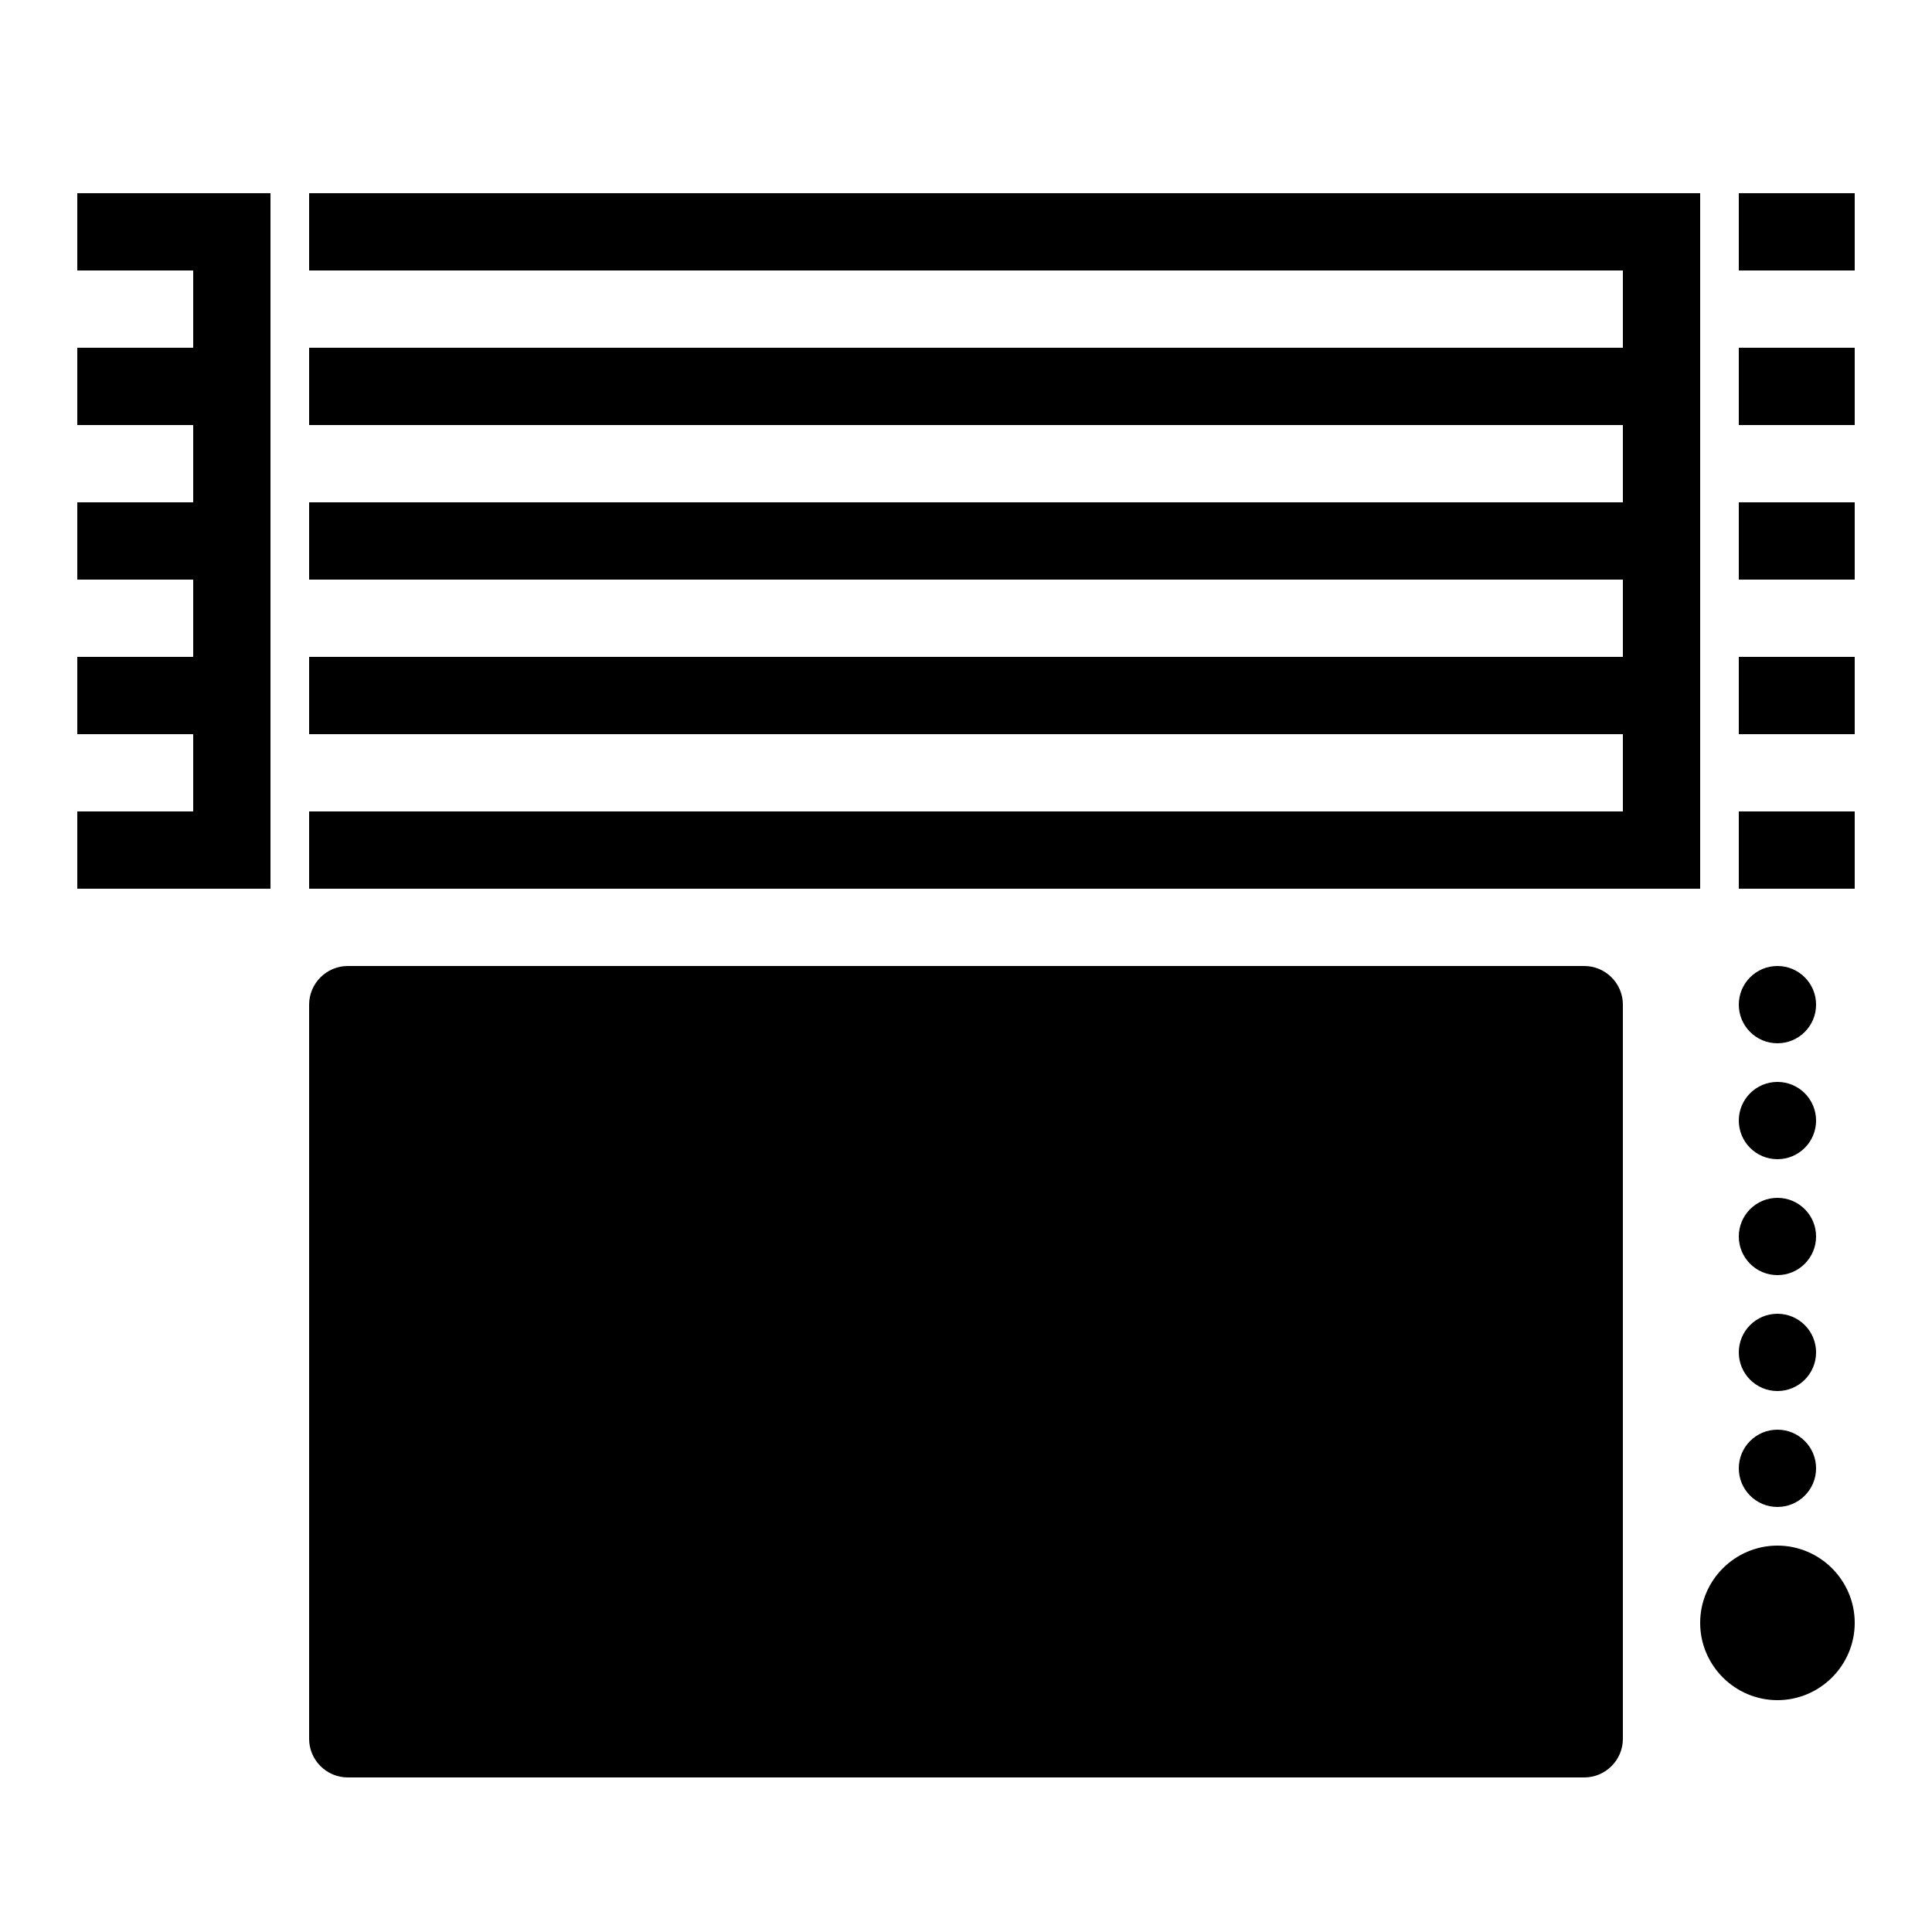 <?xml version="1.0" encoding="iso-8859-1"?><!-- Generator: Adobe Illustrator 21.1.0, SVG Export Plug-In . SVG Version: 6.00 Build 0)  --><svg xmlns="http://www.w3.org/2000/svg" xmlns:xlink="http://www.w3.org/1999/xlink" viewBox="0 0 50 50" width="100px" height="100px"><path d="M41,25H9c-0.55,0-1,0.45-1,1v19c0,0.55,0.45,1,1,1h32c0.55,0,1-0.45,1-1V26C42,25.45,41.55,25,41,25z"/><line style="fill:none;stroke:#000000;stroke-width:2;stroke-miterlimit:10;" x1="2" y1="6" x2="6" y2="6"/><line style="fill:none;stroke:#000000;stroke-width:2;stroke-miterlimit:10;" x1="8" y1="6" x2="43" y2="6"/><line style="fill:none;stroke:#000000;stroke-width:2;stroke-miterlimit:10;" x1="45" y1="6" x2="48" y2="6"/><line style="fill:none;stroke:#000000;stroke-width:2;stroke-miterlimit:10;" x1="2" y1="10" x2="6" y2="10"/><line style="fill:none;stroke:#000000;stroke-width:2;stroke-miterlimit:10;" x1="8" y1="10" x2="43" y2="10"/><line style="fill:none;stroke:#000000;stroke-width:2;stroke-miterlimit:10;" x1="45" y1="10" x2="48" y2="10"/><line style="fill:none;stroke:#000000;stroke-width:2;stroke-miterlimit:10;" x1="2" y1="14" x2="6" y2="14"/><line style="fill:none;stroke:#000000;stroke-width:2;stroke-miterlimit:10;" x1="8" y1="14" x2="43" y2="14"/><line style="fill:none;stroke:#000000;stroke-width:2;stroke-miterlimit:10;" x1="45" y1="14" x2="48" y2="14"/><line style="fill:none;stroke:#000000;stroke-width:2;stroke-miterlimit:10;" x1="2" y1="18" x2="6" y2="18"/><line style="fill:none;stroke:#000000;stroke-width:2;stroke-miterlimit:10;" x1="8" y1="18" x2="43" y2="18"/><line style="fill:none;stroke:#000000;stroke-width:2;stroke-miterlimit:10;" x1="45" y1="18" x2="48" y2="18"/><line style="fill:none;stroke:#000000;stroke-width:2;stroke-miterlimit:10;" x1="2" y1="22" x2="6" y2="22"/><line style="fill:none;stroke:#000000;stroke-width:2;stroke-miterlimit:10;" x1="8" y1="22" x2="43" y2="22"/><line style="fill:none;stroke:#000000;stroke-width:2;stroke-miterlimit:10;" x1="45" y1="22" x2="48" y2="22"/><line style="fill:none;stroke:#000000;stroke-width:2;stroke-linejoin:round;stroke-miterlimit:10;" x1="6" y1="5" x2="6" y2="23"/><line style="fill:none;stroke:#000000;stroke-width:2;stroke-linejoin:round;stroke-miterlimit:10;" x1="43" y1="5" x2="43" y2="23"/><circle cx="46" cy="26" r="1"/><circle cx="46" cy="29" r="1"/><circle cx="46" cy="32" r="1"/><circle cx="46" cy="35" r="1"/><circle cx="46" cy="38" r="1"/><path d="M46,44L46,44c-1.1,0-2-0.9-2-2l0,0c0-1.1,0.9-2,2-2l0,0c1.1,0,2,0.9,2,2l0,0C48,43.1,47.1,44,46,44z"/></svg>